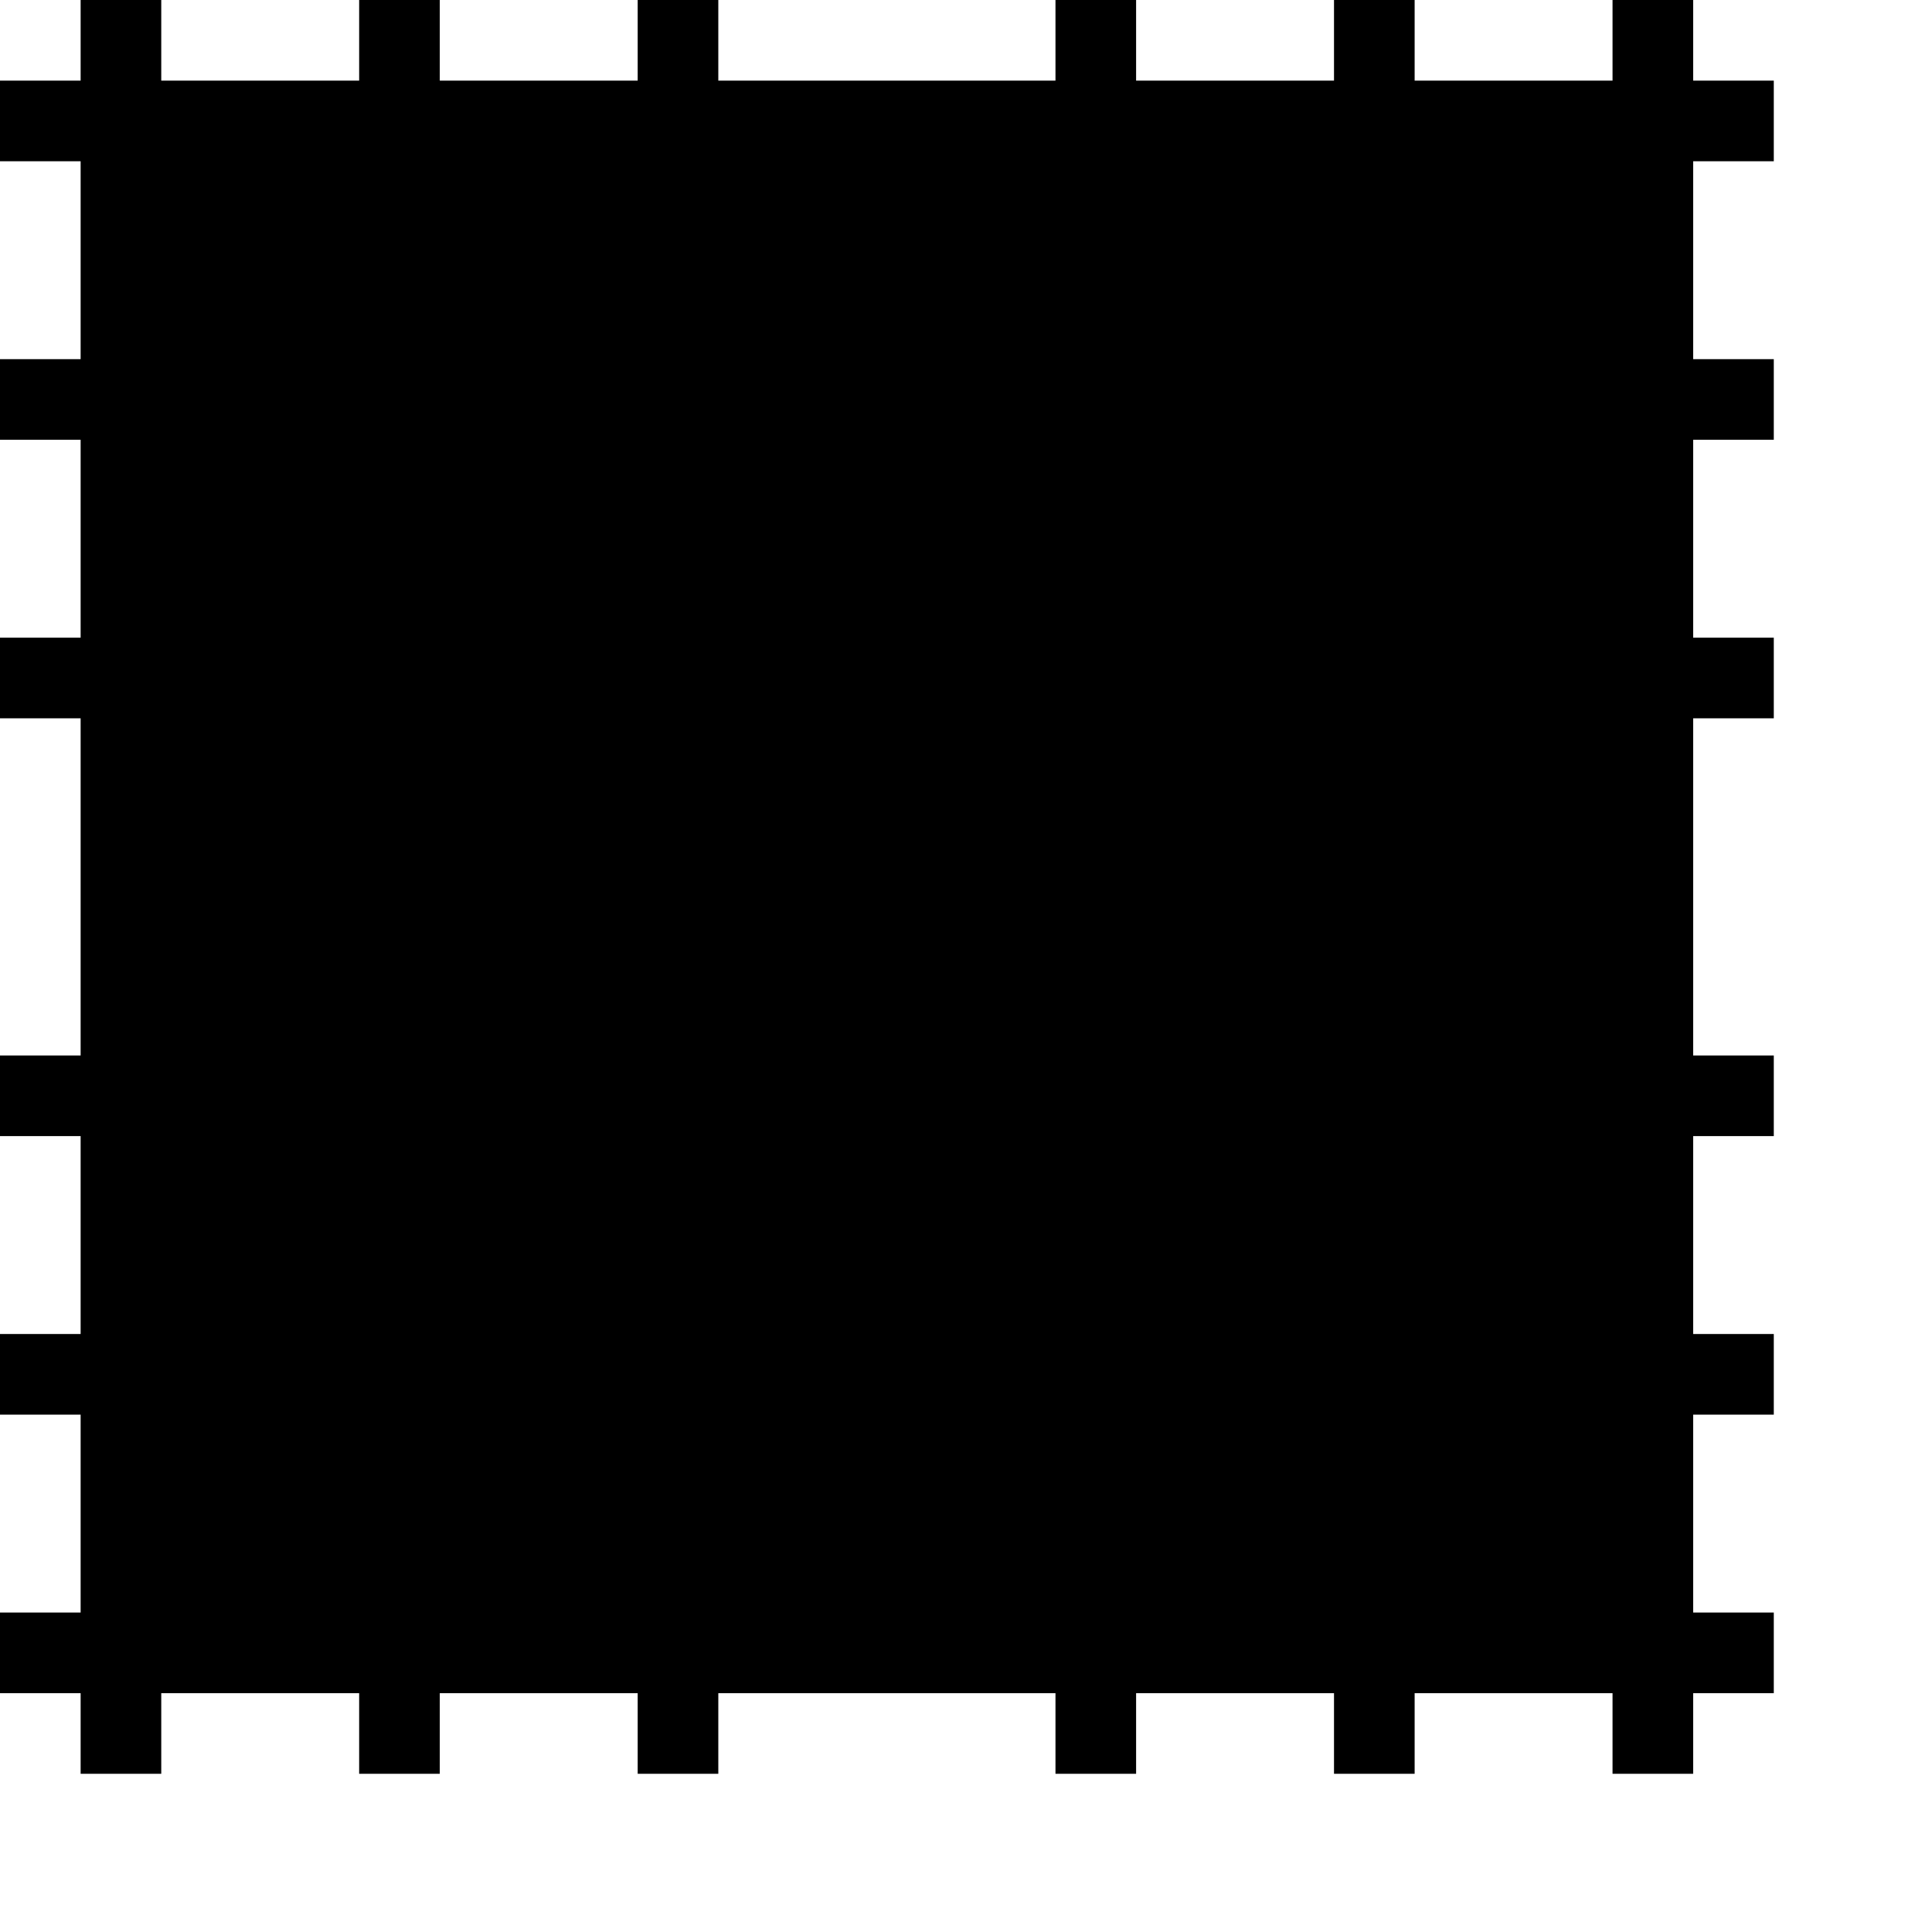 <?xml version="1.0" encoding="UTF-8" standalone="no"?>
<!-- Created with Inkscape (http://www.inkscape.org/) -->

<svg
   width="6in"
   height="6in"
   viewBox="0 0 152.4 152.4"
   version="1.1"
   id="svg5"
   inkscape:version="1.1.1 (3bf5ae0d25, 2021-09-20)"
   sodipodi:docname="5x5-Side.svg"
   xmlns:inkscape="http://www.inkscape.org/namespaces/inkscape"
   xmlns:sodipodi="http://sodipodi.sourceforge.net/DTD/sodipodi-0.dtd"
   xmlns="http://www.w3.org/2000/svg"
   xmlns:svg="http://www.w3.org/2000/svg">
  <sodipodi:namedview
     id="namedview7"
     pagecolor="#ffffff"
     bordercolor="#666666"
     borderopacity="1.0"
     inkscape:pageshadow="2"
     inkscape:pageopacity="0.0"
     inkscape:pagecheckerboard="0"
     inkscape:document-units="in"
     showgrid="false"
     units="in"
     width="6in"
     inkscape:zoom="1.0998546"
     inkscape:cx="824.19985"
     inkscape:cy="413.23644"
     inkscape:window-width="3440"
     inkscape:window-height="1376"
     inkscape:window-x="3840"
     inkscape:window-y="2187"
     inkscape:window-maximized="1"
     inkscape:current-layer="layer1" />
  <defs
     id="defs2" />
  <g
     inkscape:label="Layer 1"
     inkscape:groupmode="layer"
     id="layer1">
    <path
       id="rect948"
       style="stroke-width:5.043"
       d="M 24 0 L 24 24 L 0 24 L 0 48 L 24 48 L 24 106.908 L 0 106.908 L 0 130.908 L 24 130.908 L 24 189.818 L 0 189.818 L 0 213.818 L 24 213.818 L 24 314.182 L 0 314.182 L 0 338.182 L 24 338.182 L 24 397.092 L 0 397.092 L 0 421.092 L 24 421.092 L 24 480 L 0 480 L 0 504 L 24 504 L 24 528 L 48 528 L 48 504 L 106.908 504 L 106.908 528 L 130.908 528 L 130.908 504 L 189.818 504 L 189.818 528 L 213.818 528 L 213.818 504 L 314.182 504 L 314.182 528 L 338.182 528 L 338.182 504 L 397.092 504 L 397.092 528 L 421.092 528 L 421.092 504 L 480 504 L 480 528 L 504 528 L 504 504 L 528 504 L 528 480 L 504 480 L 504 421.092 L 528 421.092 L 528 397.092 L 504 397.092 L 504 338.182 L 528 338.182 L 528 314.182 L 504 314.182 L 504 213.818 L 528 213.818 L 528 189.818 L 504 189.818 L 504 130.908 L 528 130.908 L 528 106.908 L 504 106.908 L 504 48 L 528 48 L 528 24 L 504 24 L 504 0 L 480 0 L 480 24 L 421.092 24 L 421.092 0 L 397.092 0 L 397.092 24 L 338.182 24 L 338.182 0 L 314.182 0 L 314.182 24 L 213.818 24 L 213.818 0 L 189.818 0 L 189.818 24 L 130.908 24 L 130.908 0 L 106.908 0 L 106.908 24 L 48 24 L 48 0 L 24 0 z "
       transform="scale(0.265)" />
  </g>
</svg>
